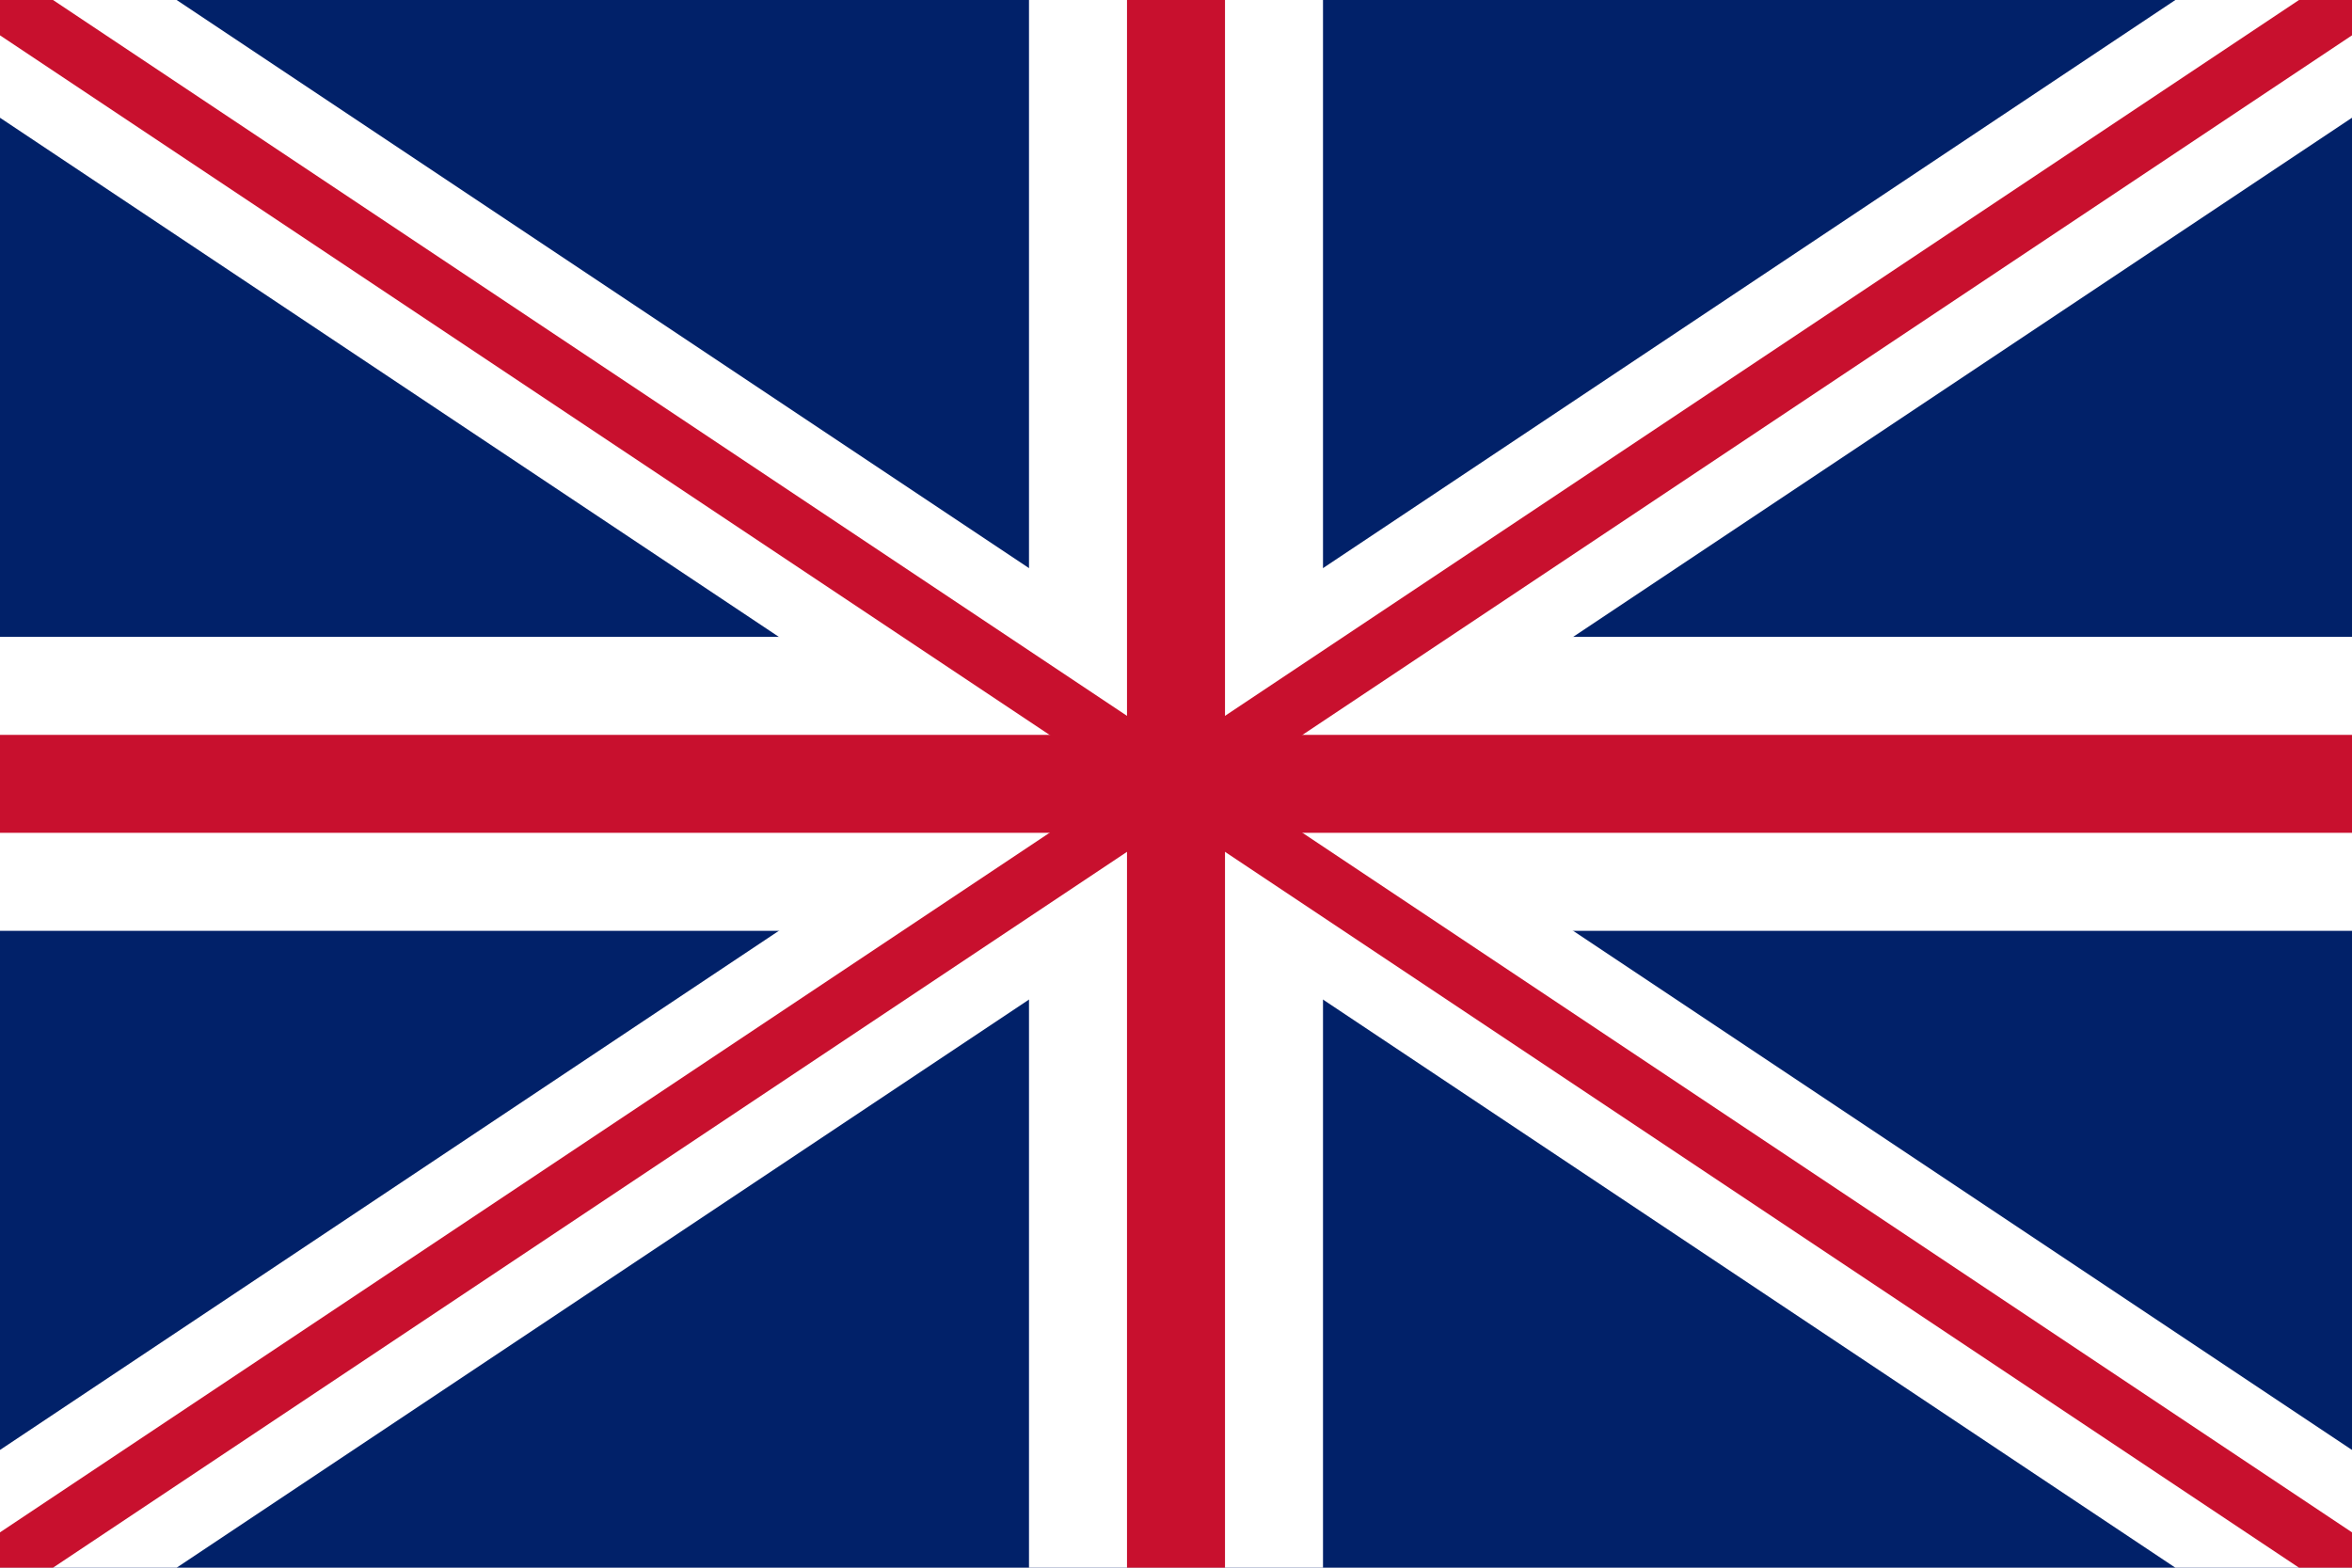 <svg xmlns="http://www.w3.org/2000/svg" width="24" height="16" viewBox="0 0 24 16">
  <rect width="24" height="16" fill="#012169"/>
  <path d="M0,0 L24,16 M24,0 L0,16" stroke="#ffffff" stroke-width="2"/>
  <path d="M12,0 L12,16 M0,8 L24,8" stroke="#ffffff" stroke-width="3"/>
  <path d="M12,0 L12,16 M0,8 L24,8" stroke="#c8102e" stroke-width="1"/>
  <path d="M0,0 L24,16 M24,0 L0,16" stroke="#c8102e" stroke-width="0.6"/>
</svg> 